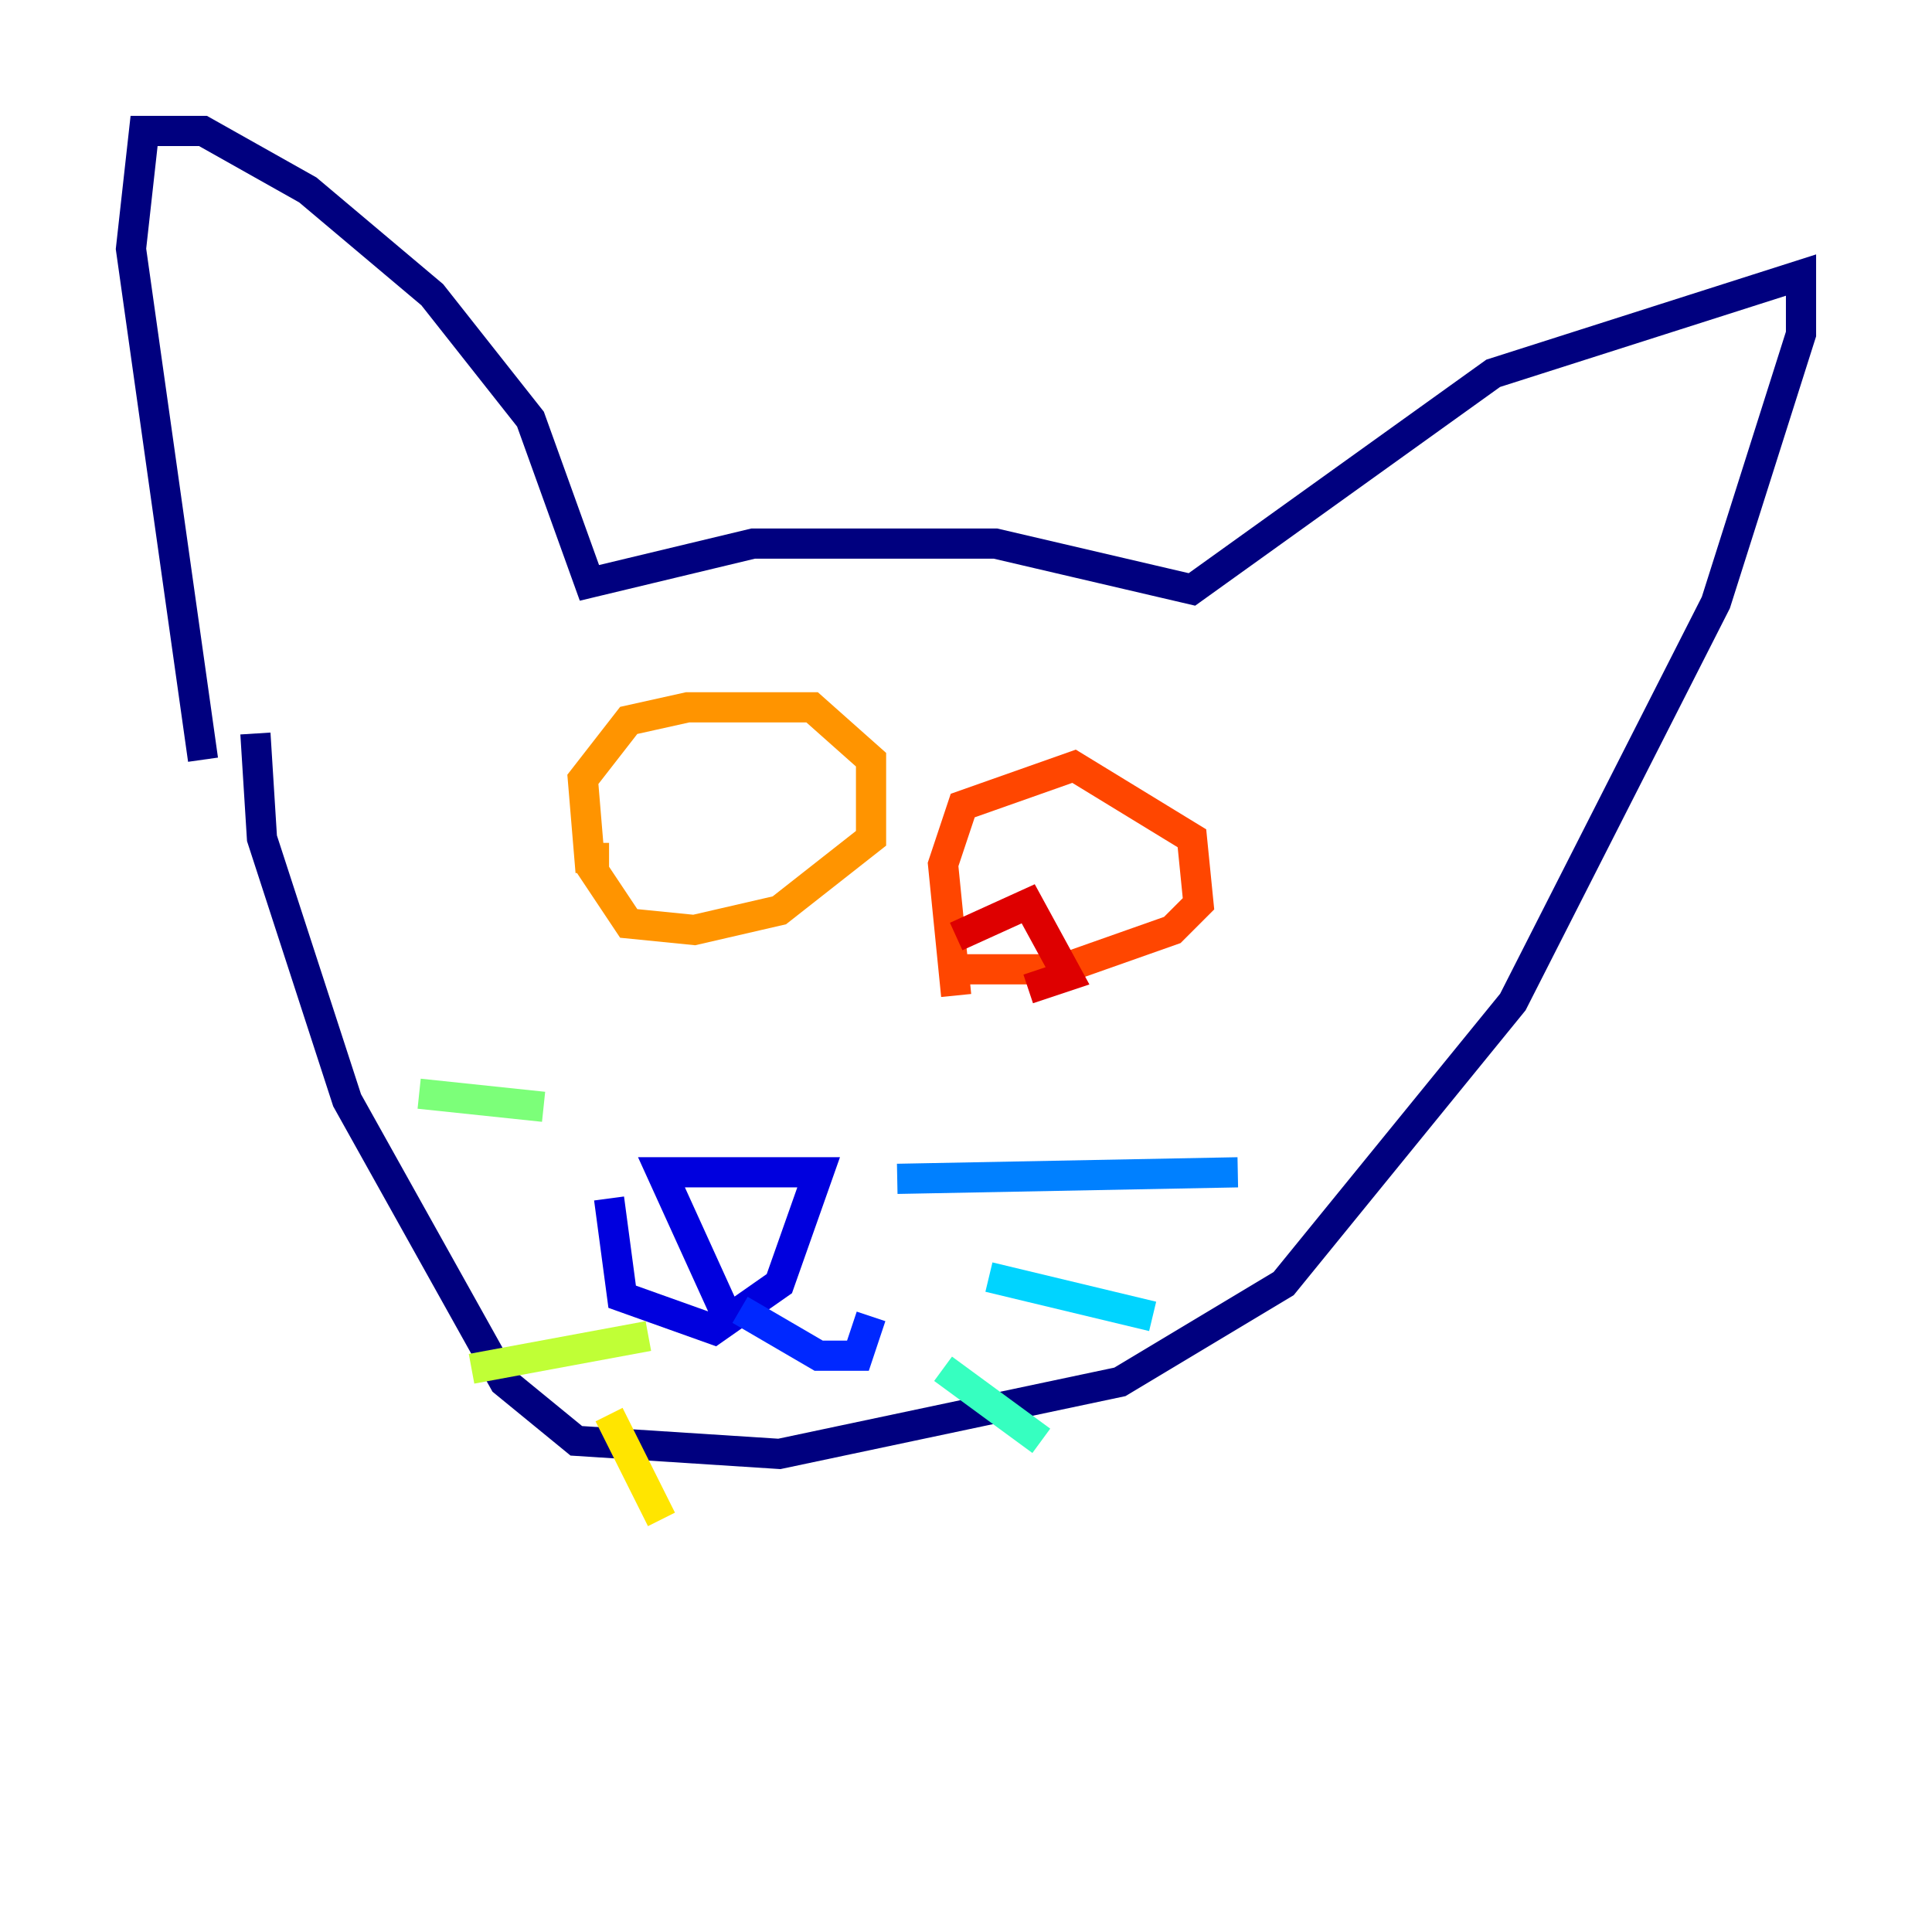 <?xml version="1.0" encoding="utf-8" ?>
<svg baseProfile="tiny" height="128" version="1.2" viewBox="0,0,128,128" width="128" xmlns="http://www.w3.org/2000/svg" xmlns:ev="http://www.w3.org/2001/xml-events" xmlns:xlink="http://www.w3.org/1999/xlink"><defs /><polyline fill="none" points="13.451,50.332 8.678,16.488 9.546,8.678 13.451,8.678 20.393,12.583 28.637,19.525 35.146,27.77 39.051,38.617 49.898,36.014 65.953,36.014 78.969,39.051 98.929,24.732 119.322,18.224 119.322,22.129 113.681,39.919 100.231,66.386 85.044,85.044 74.197,91.552 51.634,96.325 38.183,95.458 33.41,91.552 22.997,72.895 17.356,55.539 16.922,48.597" stroke="#00007f" stroke-width="2" /><polyline fill="none" points="48.163,87.214 43.824,77.668 54.237,77.668 51.634,85.044 47.295,88.081 41.22,85.912 40.352,79.403" stroke="#0000de" stroke-width="2" /><polyline fill="none" points="49.031,86.78 54.237,89.817 56.841,89.817 57.709,87.214" stroke="#0028ff" stroke-width="2" /><polyline fill="none" points="59.444,78.102 82.007,77.668" stroke="#0080ff" stroke-width="2" /><polyline fill="none" points="65.519,84.61 76.366,87.214" stroke="#00d4ff" stroke-width="2" /><polyline fill="none" points="62.481,90.685 68.99,95.458" stroke="#36ffc0" stroke-width="2" /><polyline fill="none" points="36.014,73.329 27.77,72.461" stroke="#7cff79" stroke-width="2" /><polyline fill="none" points="42.956,88.515 31.241,90.685" stroke="#c0ff36" stroke-width="2" /><polyline fill="none" points="40.352,93.722 43.824,100.664" stroke="#ffe500" stroke-width="2" /><polyline fill="none" points="40.352,56.841 39.051,56.841 38.617,51.634 41.654,47.729 45.559,46.861 53.803,46.861 57.709,50.332 57.709,55.539 51.634,60.312 45.993,61.614 41.654,61.18 39.051,57.275" stroke="#ff9400" stroke-width="2" /><polyline fill="none" points="63.349,65.953 62.481,57.275 63.783,53.37 71.159,50.766 78.969,55.539 79.403,59.878 77.668,61.614 70.291,64.217 62.481,64.217" stroke="#ff4600" stroke-width="2" /><polyline fill="none" points="63.349,62.047 68.122,59.878 70.725,64.651 68.122,65.519" stroke="#de0000" stroke-width="2" /><polyline fill="none" points="42.522,55.105 42.522,55.105" stroke="#7f0000" stroke-width="2" /></svg>